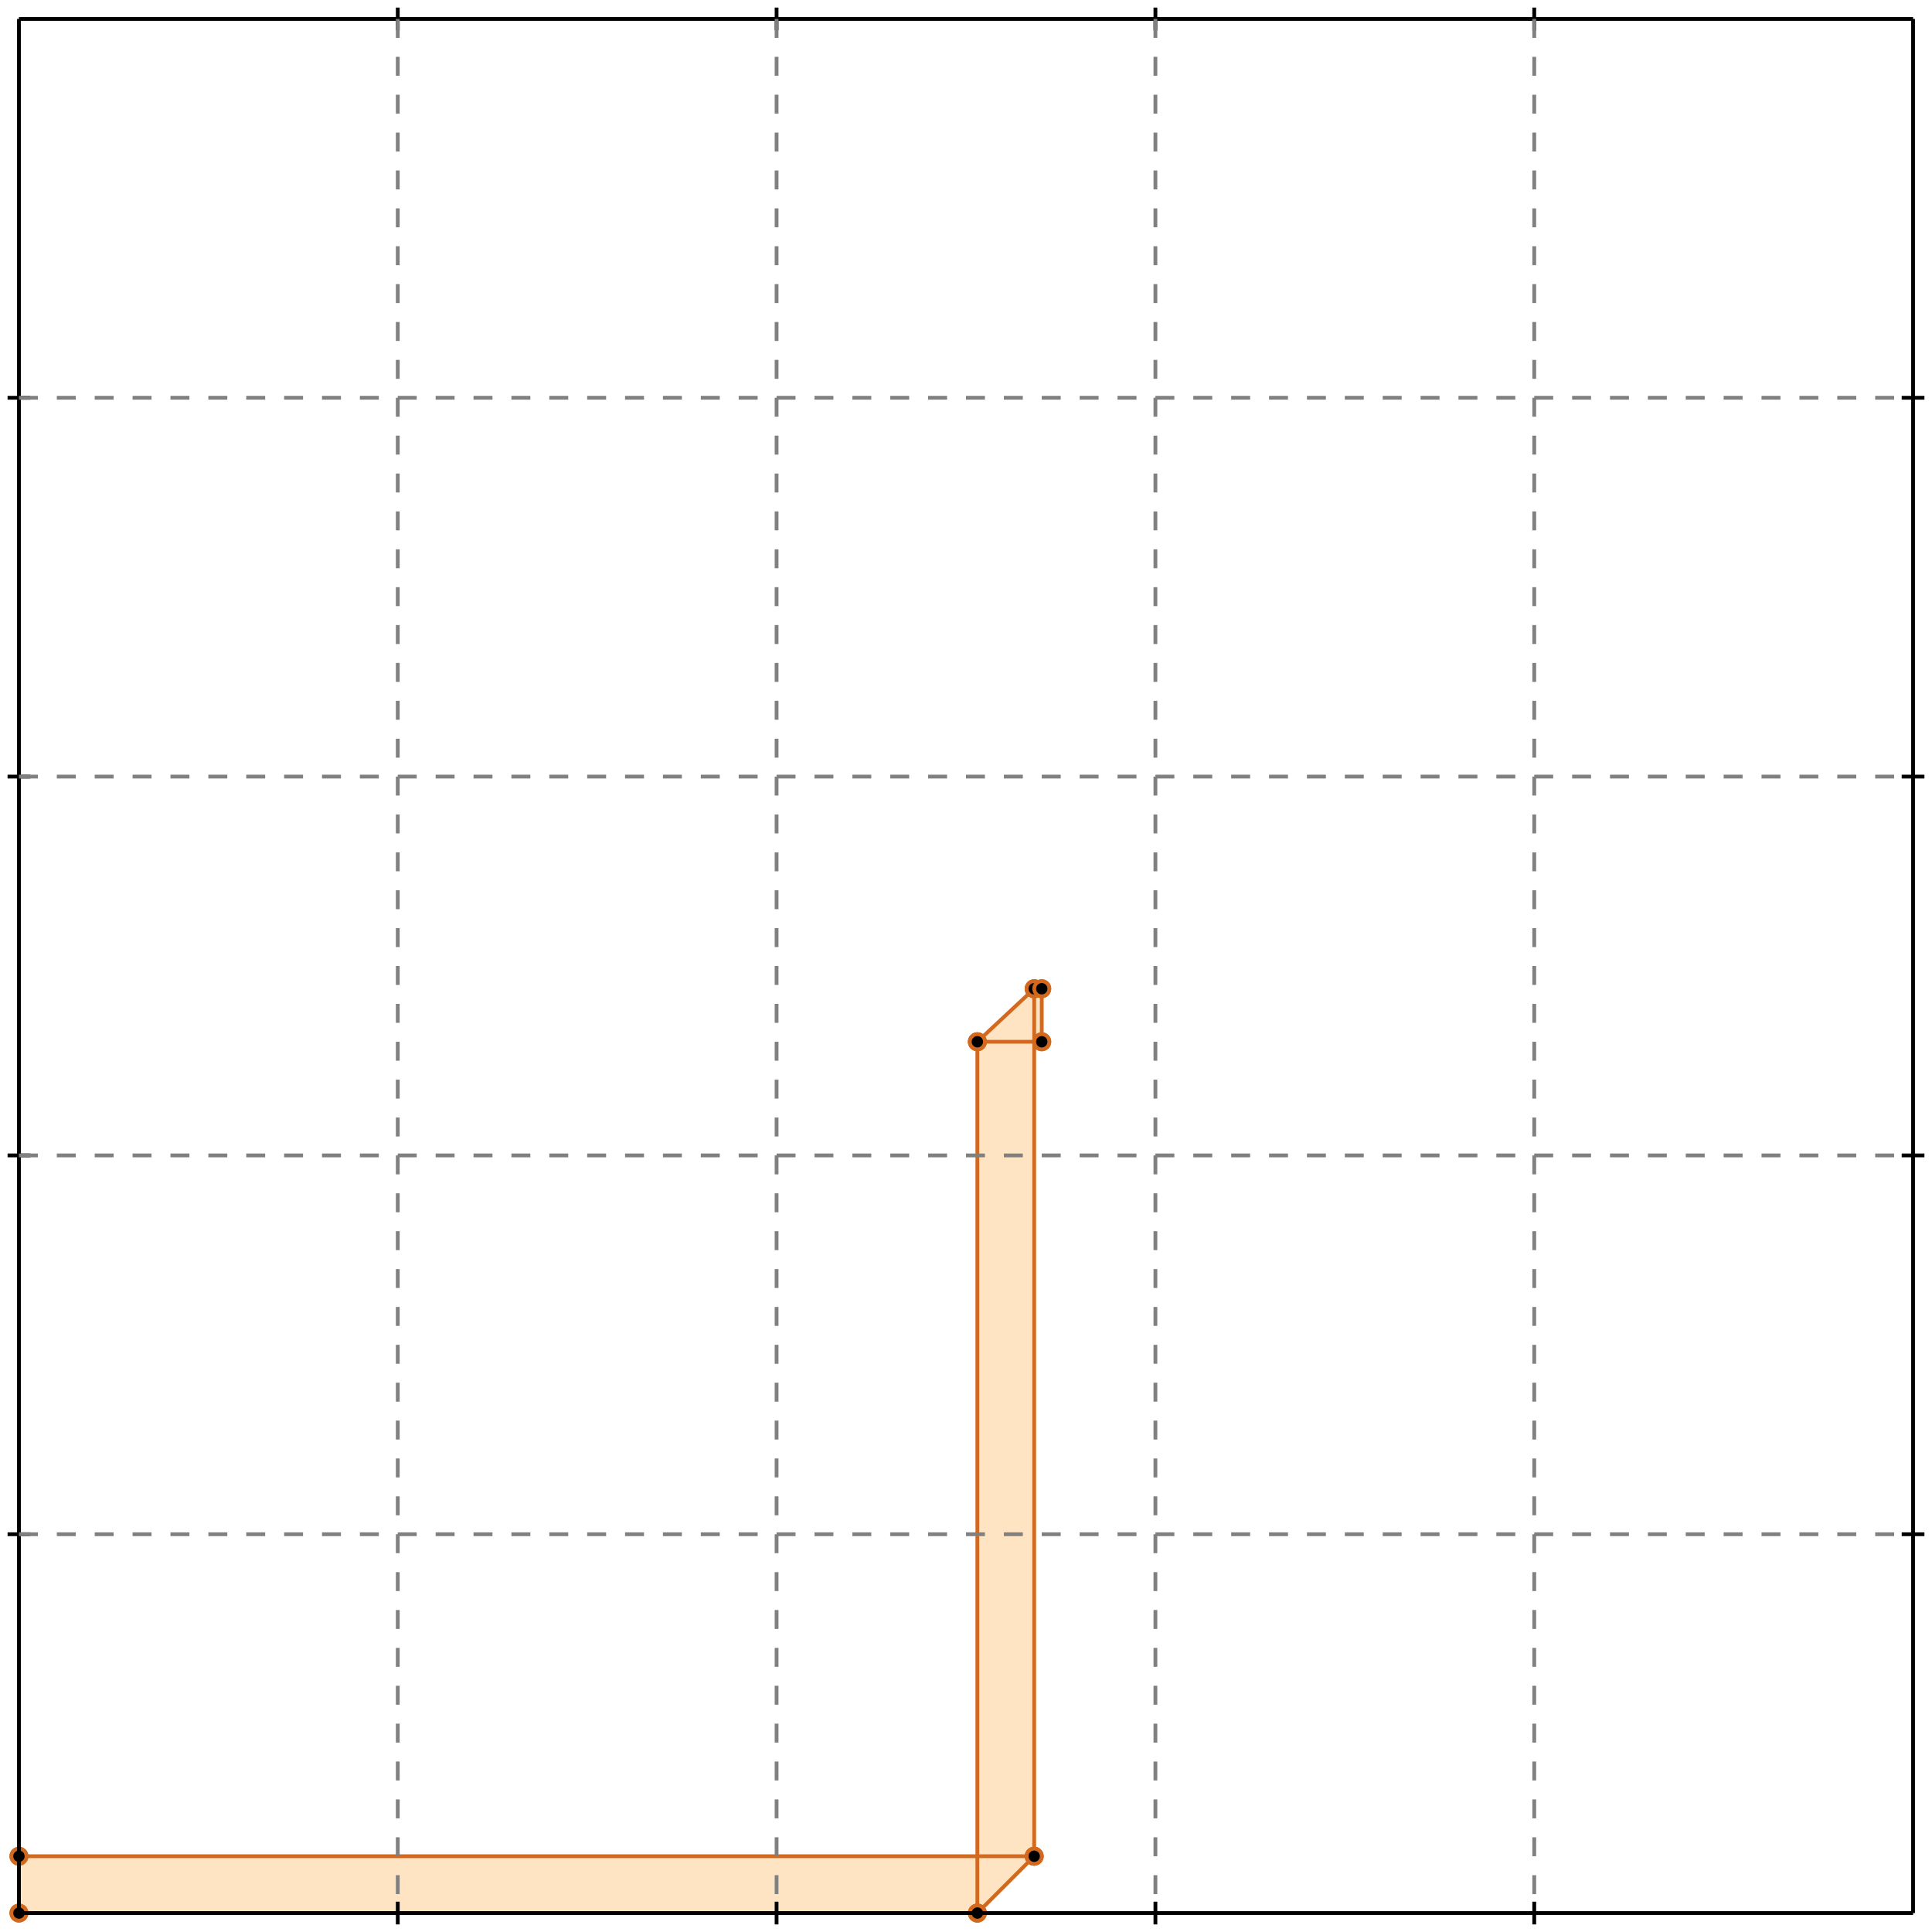 <?xml version="1.0" standalone="no"?>
<!DOCTYPE svg PUBLIC "-//W3C//DTD SVG 1.1//EN" 
  "http://www.w3.org/Graphics/SVG/1.1/DTD/svg11.dtd">
<svg width="510" height="510" version="1.1" id="toplevel"
    xmlns="http://www.w3.org/2000/svg"
    xmlns:xlink="http://www.w3.org/1999/xlink">
  <polygon points="5,505 258,505 273,490 273,275 275,275 275,261 273,261 258,275 258,490 5,490"
           fill="bisque"/>
  <g stroke="chocolate" stroke-width="1">
    <line x1="258" y1="505" x2="273" y2="490"/>
    <circle cx="258" cy="505" r="2"/>
    <circle cx="273" cy="490" r="2"/>
  </g>
  <g stroke="chocolate" stroke-width="1">
    <line x1="258" y1="275" x2="273" y2="261"/>
    <circle cx="258" cy="275" r="2"/>
    <circle cx="273" cy="261" r="2"/>
  </g>
  <g stroke="chocolate" stroke-width="1">
    <line x1="5" y1="505" x2="258" y2="505"/>
    <circle cx="5" cy="505" r="2"/>
    <circle cx="258" cy="505" r="2"/>
  </g>
  <g stroke="chocolate" stroke-width="1">
    <line x1="5" y1="505" x2="5" y2="490"/>
    <circle cx="5" cy="505" r="2"/>
    <circle cx="5" cy="490" r="2"/>
  </g>
  <g stroke="chocolate" stroke-width="1">
    <line x1="258" y1="505" x2="258" y2="275"/>
    <circle cx="258" cy="505" r="2"/>
    <circle cx="258" cy="275" r="2"/>
  </g>
  <g stroke="chocolate" stroke-width="1">
    <line x1="273" y1="490" x2="273" y2="261"/>
    <circle cx="273" cy="490" r="2"/>
    <circle cx="273" cy="261" r="2"/>
  </g>
  <g stroke="chocolate" stroke-width="1">
    <line x1="275" y1="275" x2="275" y2="261"/>
    <circle cx="275" cy="275" r="2"/>
    <circle cx="275" cy="261" r="2"/>
  </g>
  <g stroke="chocolate" stroke-width="1">
    <line x1="5" y1="490" x2="273" y2="490"/>
    <circle cx="5" cy="490" r="2"/>
    <circle cx="273" cy="490" r="2"/>
  </g>
  <g stroke="chocolate" stroke-width="1">
    <line x1="258" y1="275" x2="275" y2="275"/>
    <circle cx="258" cy="275" r="2"/>
    <circle cx="275" cy="275" r="2"/>
  </g>
  <g stroke="chocolate" stroke-width="1">
    <line x1="273" y1="261" x2="275" y2="261"/>
    <circle cx="273" cy="261" r="2"/>
    <circle cx="275" cy="261" r="2"/>
  </g>
  <g stroke="black" stroke-width="1">
    <line x1="5" y1="5" x2="505" y2="5"/>
    <line x1="5" y1="5" x2="5" y2="505"/>
    <line x1="505" y1="505" x2="5" y2="505"/>
    <line x1="505" y1="505" x2="505" y2="5"/>
    <line x1="105" y1="2" x2="105" y2="8"/>
    <line x1="2" y1="105" x2="8" y2="105"/>
    <line x1="105" y1="502" x2="105" y2="508"/>
    <line x1="502" y1="105" x2="508" y2="105"/>
    <line x1="205" y1="2" x2="205" y2="8"/>
    <line x1="2" y1="205" x2="8" y2="205"/>
    <line x1="205" y1="502" x2="205" y2="508"/>
    <line x1="502" y1="205" x2="508" y2="205"/>
    <line x1="305" y1="2" x2="305" y2="8"/>
    <line x1="2" y1="305" x2="8" y2="305"/>
    <line x1="305" y1="502" x2="305" y2="508"/>
    <line x1="502" y1="305" x2="508" y2="305"/>
    <line x1="405" y1="2" x2="405" y2="8"/>
    <line x1="2" y1="405" x2="8" y2="405"/>
    <line x1="405" y1="502" x2="405" y2="508"/>
    <line x1="502" y1="405" x2="508" y2="405"/>
  </g>
  <g stroke="gray" stroke-width="1" stroke-dasharray="5,5">
    <line x1="105" y1="5" x2="105" y2="505"/>
    <line x1="5" y1="105" x2="505" y2="105"/>
    <line x1="205" y1="5" x2="205" y2="505"/>
    <line x1="5" y1="205" x2="505" y2="205"/>
    <line x1="305" y1="5" x2="305" y2="505"/>
    <line x1="5" y1="305" x2="505" y2="305"/>
    <line x1="405" y1="5" x2="405" y2="505"/>
    <line x1="5" y1="405" x2="505" y2="405"/>
  </g>
</svg>
